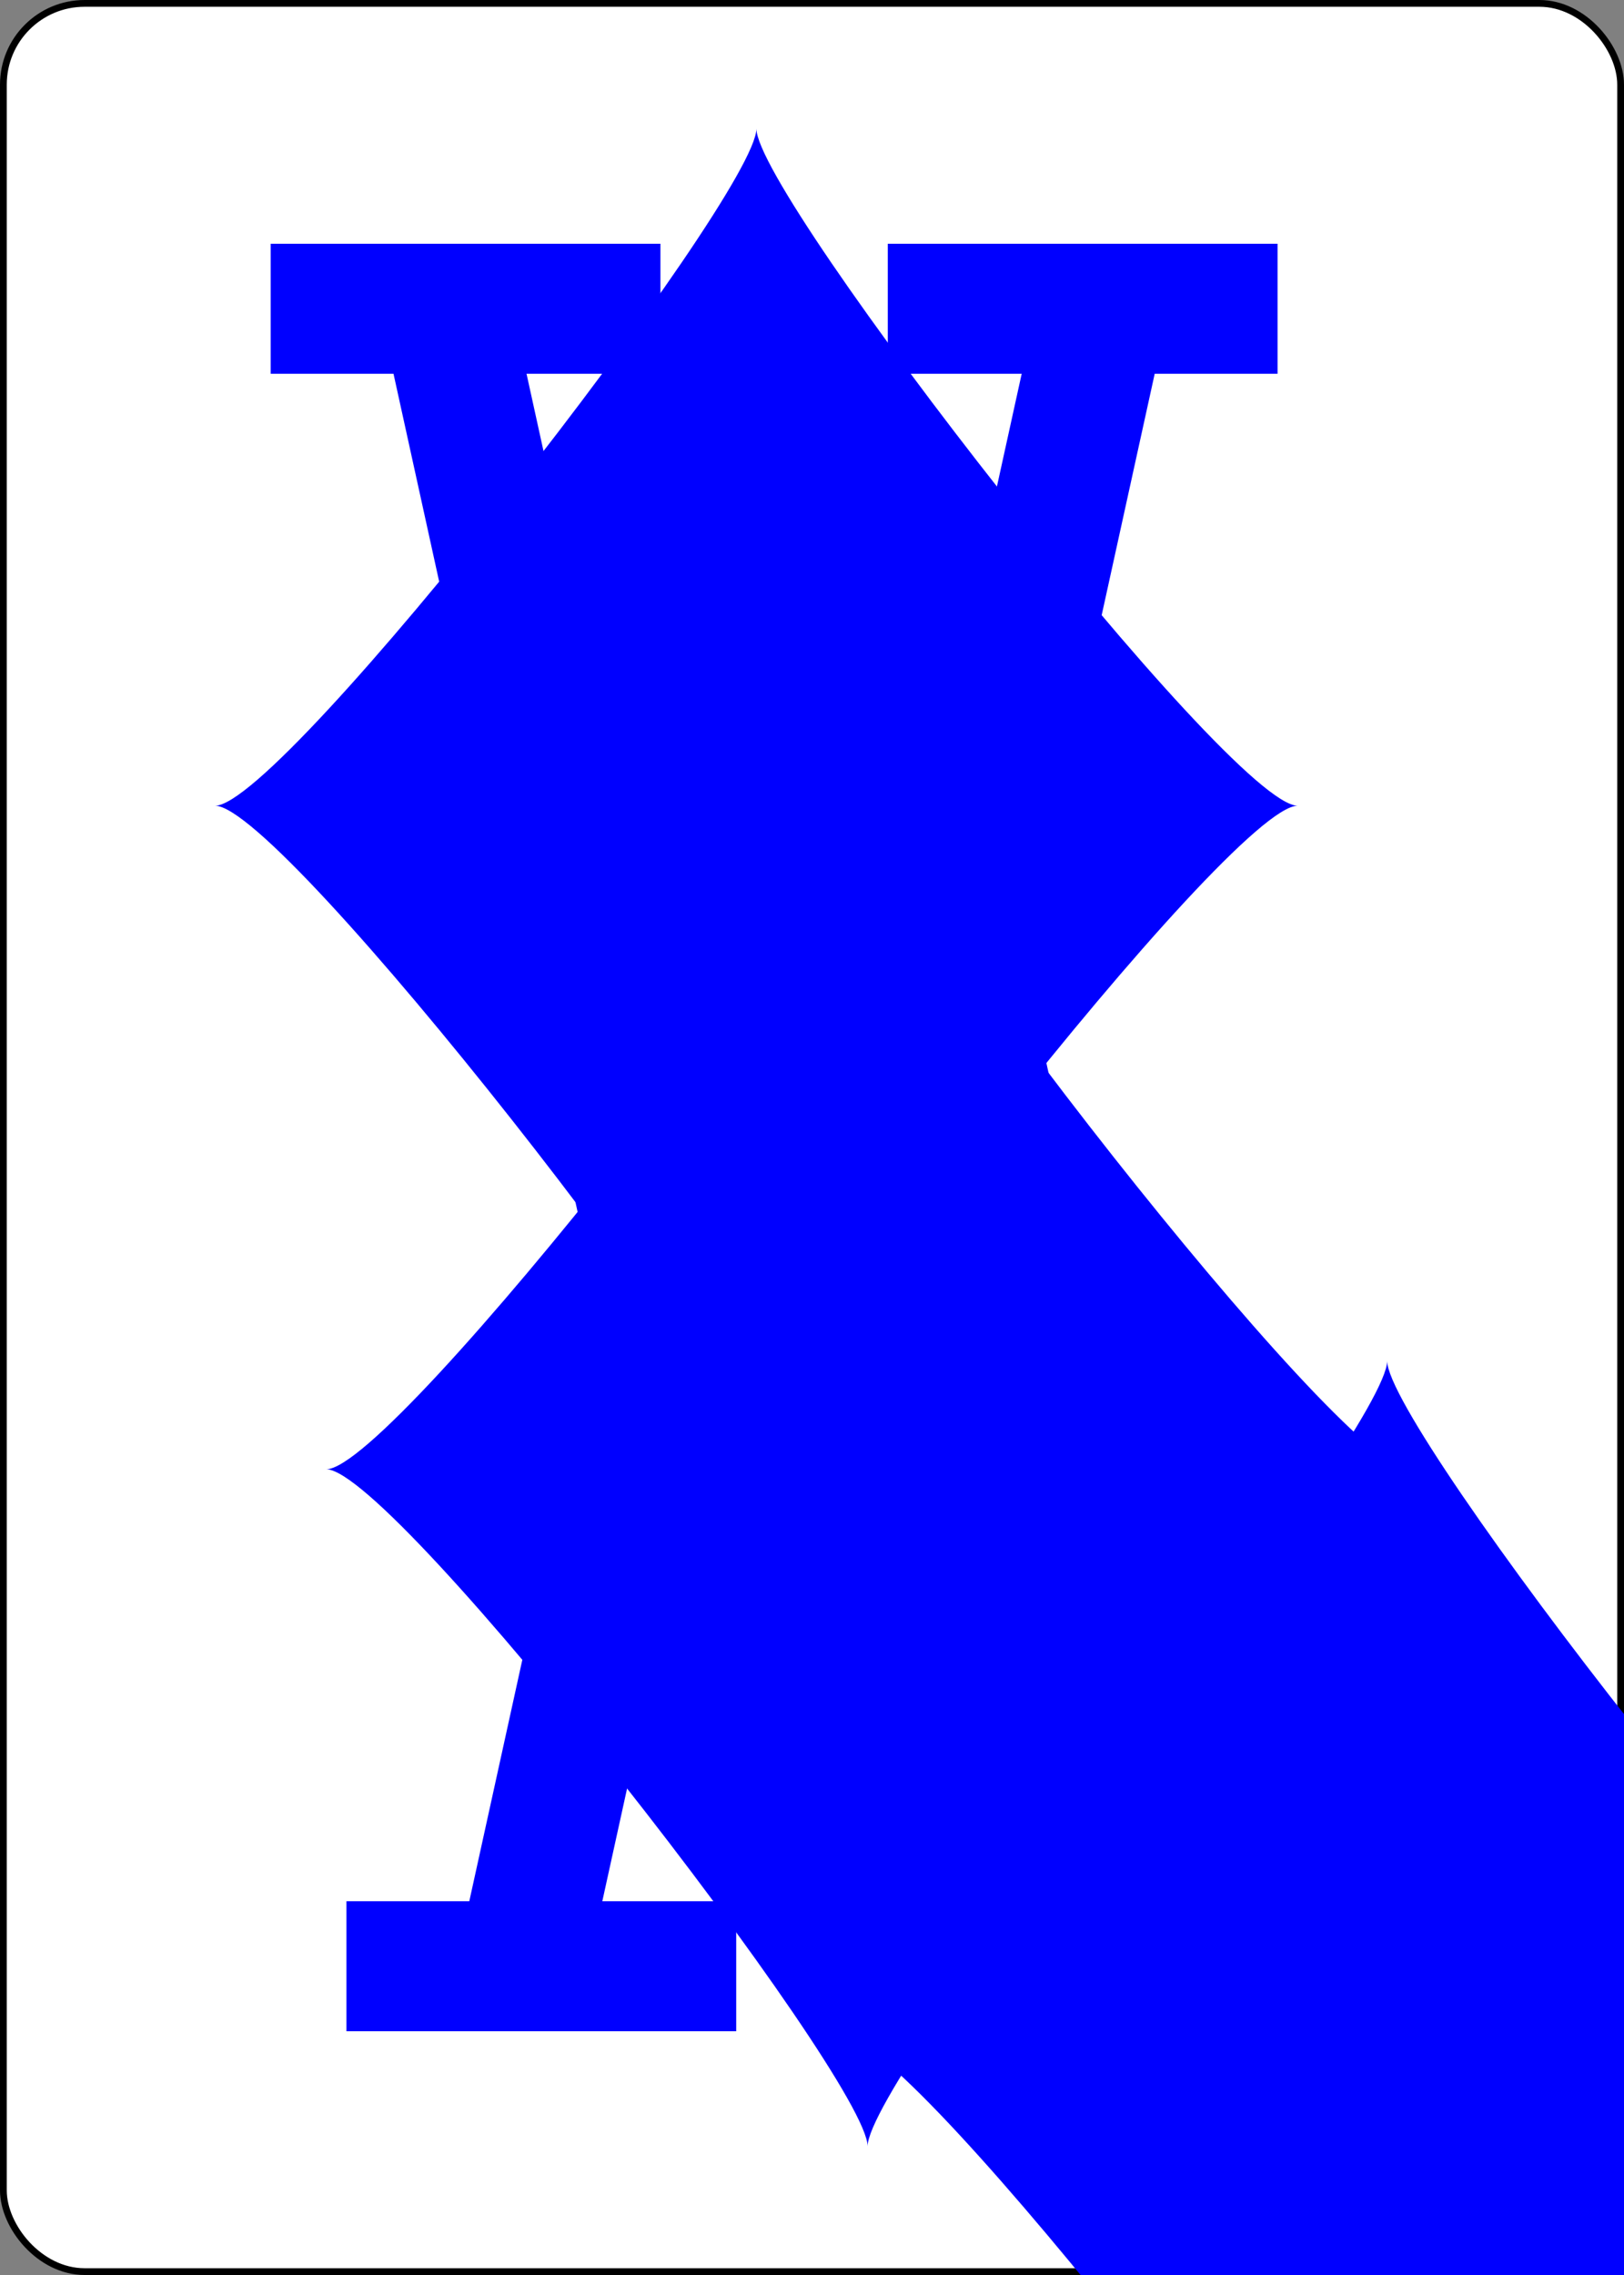 <?xml version="1.0" encoding="UTF-8" standalone="no"?>
<svg xmlns:xlink="http://www.w3.org/1999/xlink" xmlns="http://www.w3.org/2000/svg" class="card" face="AD" height="3.5in"
     preserveAspectRatio="none" viewBox="-120 -168 240 336" width="2.5in">
    <rect x="-120" y="-168" width="240" height="336" fill="#808080" stroke="none"/>
    <symbol id="VDA" viewBox="-500 -500 1000 1000" preserveAspectRatio="xMinYMid">
        <path d="M-270 460L-110 460M-200 450L0 -460L200 450M110 460L270 460M-120 130L120 130" stroke="blue"
              stroke-width="80" stroke-linecap="square" stroke-miterlimit="1.5" fill="none"></path>
    </symbol>
    <symbol id="SDA" viewBox="-600 -600 1200 1200" preserveAspectRatio="xMinYMid">
        <path d="M-400 0C-350 0 0 -450 0 -500C0 -450 350 0 400 0C350 0 0 450 0 500C0 450 -350 0 -400 0Z"
              fill="blue"></path>
    </symbol>
    <rect width="239" height="335" x="-119.5" y="-167.5" rx="12" ry="12" fill="white" stroke="black"></rect>
    <use xlink:href="#SDA" height="70" x="-35" y="-35"></use>
    <use xlink:href="#VDA" height="32" x="-114.4" y="-156"></use>
    <use xlink:href="#SDA" height="26.769" x="-111.784" y="-119"></use>
    <g transform="rotate(180)">
        <use xlink:href="#VDA" height="32" x="-114.4" y="-156"></use>
        <use xlink:href="#SDA" height="26.769" x="-111.784" y="-119"></use>
    </g>
</svg>